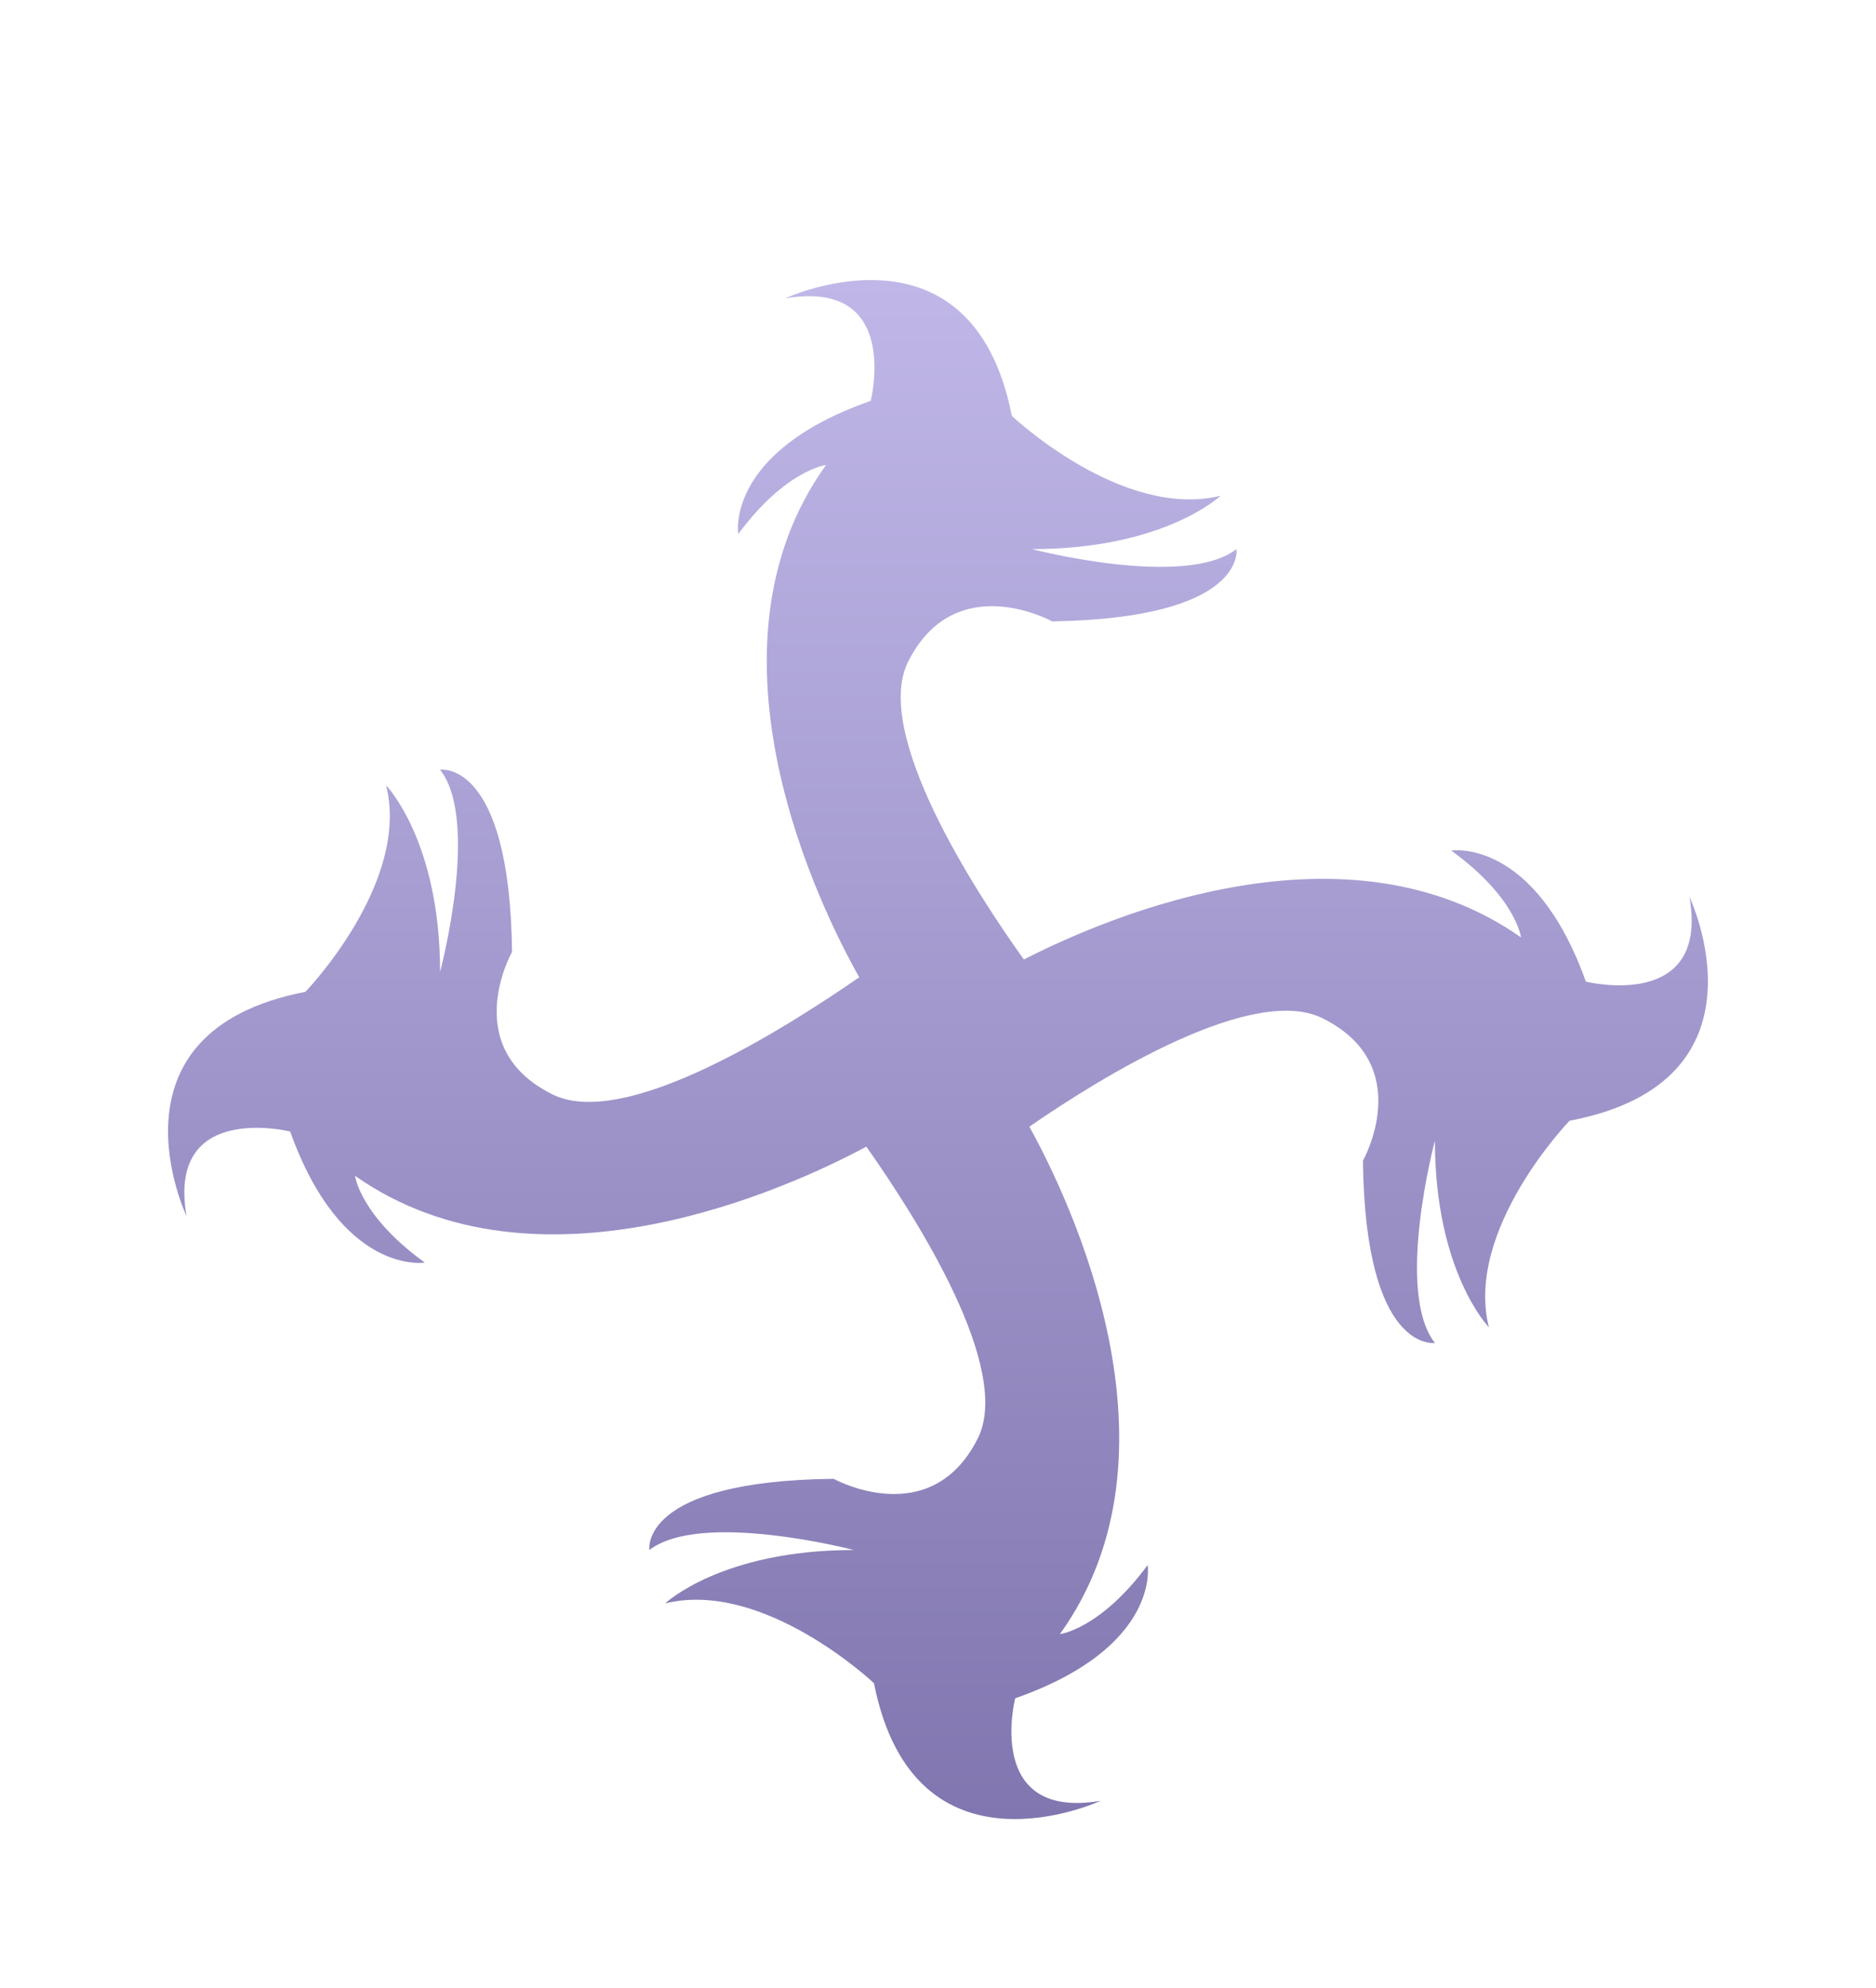 <svg xmlns="http://www.w3.org/2000/svg" width="67" height="71" fill="none" viewBox="0 0 67 71">
  <g clip-path="url(#a)" filter="url(#b)">
    <path fill="url(#c)" d="M60.338 22.031c.72 4.121-3.699 3.024-3.699 3.024-1.85-5.162-4.809-4.68-4.809-4.68 2.317 1.675 2.492 3.1 2.492 3.1-6.171-4.333-14.562-.847-17.755.79-1.791-2.503-5.413-8.108-4.128-10.65 1.694-3.331 5.14-1.425 5.14-1.425 6.97-.115 6.58-2.58 6.58-2.58-1.849 1.425-7.3 0-7.3 0 4.73 0 6.736-1.907 6.736-1.907-3.524.867-7.457-2.85-7.457-2.85C34.698-2.445 28.04.655 28.04.655c4.167-.712 3.057 3.659 3.057 3.659-5.218 1.83-4.731 4.757-4.731 4.757C28.06 6.779 29.5 6.606 29.5 6.606c-4.77 6.644-.175 15.887 1.188 18.294-2.492 1.715-8.333 5.489-10.961 4.18-3.368-1.676-1.44-5.085-1.44-5.085-.079-6.894-2.57-6.509-2.57-6.509 1.44 1.83 0 7.222 0 7.222 0-4.68-1.928-6.663-1.928-6.663.876 3.485-2.882 7.375-2.882 7.375-7.378 1.426-4.244 8.012-4.244 8.012-.72-4.122 3.7-3.024 3.7-3.024 1.849 5.161 4.808 4.68 4.808 4.68-2.317-1.676-2.492-3.1-2.492-3.1 6.522 4.583 15.536.423 18.262-1.04 1.83 2.6 5.237 7.953 3.972 10.437-1.694 3.332-5.14 1.425-5.14 1.425-6.97.077-6.58 2.542-6.58 2.542 1.849-1.425 7.3 0 7.3 0-4.73 0-6.736 1.907-6.736 1.907 3.524-.867 7.457 2.85 7.457 2.85 1.44 7.298 8.099 4.198 8.099 4.198-4.167.713-3.057-3.659-3.057-3.659 5.218-1.83 4.731-4.757 4.731-4.757-1.694 2.292-3.134 2.465-3.134 2.465 4.672-6.49.37-15.483-1.09-18.121 2.647-1.83 8.001-5.103 10.474-3.87 3.368 1.675 1.44 5.083 1.44 5.083.078 6.894 2.57 6.51 2.57 6.51-1.44-1.83 0-7.222 0-7.222 0 4.68 1.928 6.663 1.928 6.663-.876-3.486 2.881-7.376 2.881-7.376 7.418-1.406 4.283-7.992 4.283-7.992Z"/>
  </g>
  <defs>
    <linearGradient id="c" x1="33.498" x2="33.498" y1=".001" y2="54.961" gradientUnits="userSpaceOnUse">
      <stop stop-color="#C0B7E8"/>
      <stop offset="1" stop-color="#8176AF"/>
    </linearGradient>
    <clipPath id="a">
      <path fill="#fff" d="M0 0h55v55H0z" transform="translate(6)"/>
    </clipPath>
    <filter id="b" width="67" height="71" x="0" y="0" color-interpolation-filters="sRGB" filterUnits="userSpaceOnUse">
      <feFlood flood-opacity="0" result="BackgroundImageFix"/>
      <feColorMatrix in="SourceAlpha" result="hardAlpha" values="0 0 0 0 0 0 0 0 0 0 0 0 0 0 0 0 0 0 127 0"/>
      <feOffset dy="10"/>
      <feGaussianBlur stdDeviation="3"/>
      <feComposite in2="hardAlpha" operator="out"/>
      <feColorMatrix values="0 0 0 0 0 0 0 0 0 0 0 0 0 0 0 0 0 0 0.25 0"/>
      <feBlend in2="BackgroundImageFix" result="effect1_dropShadow_2_17"/>
      <feBlend in="SourceGraphic" in2="effect1_dropShadow_2_17" result="shape"/>
    </filter>
  </defs>
</svg>
